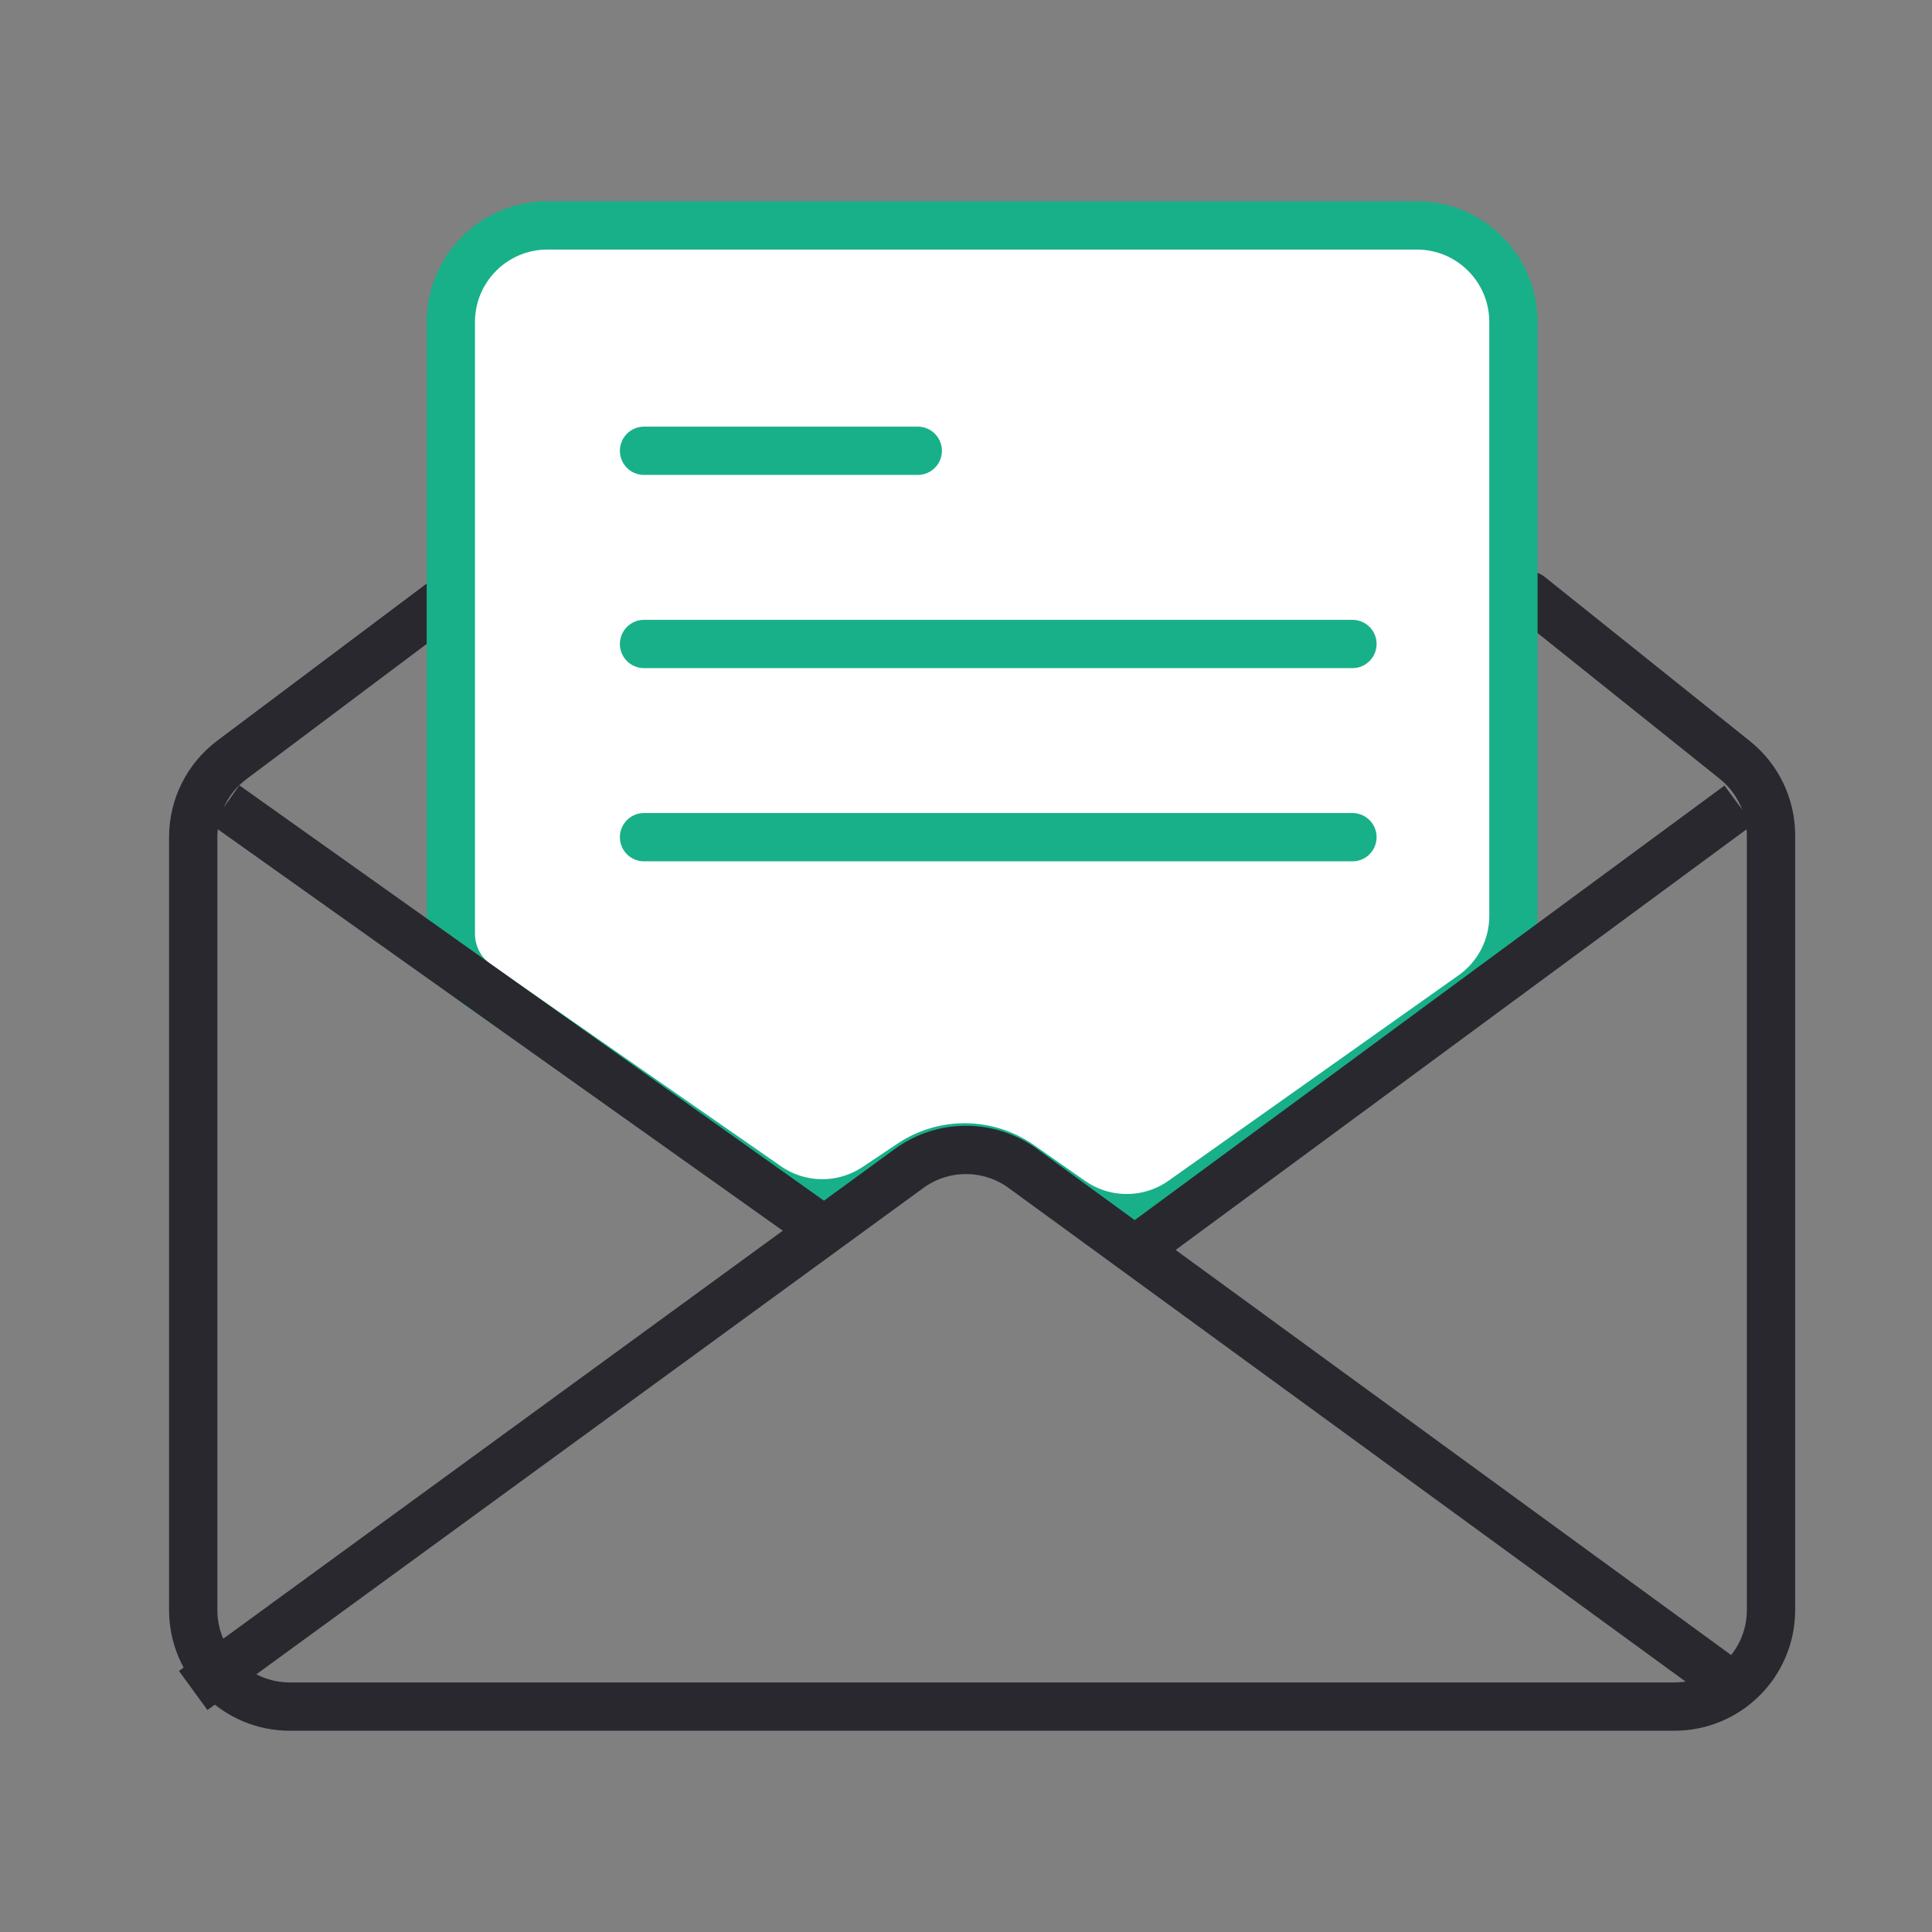 <svg width="40" height="40" viewBox="0 0 40 40" fill="none" xmlns="http://www.w3.org/2000/svg">
<rect x="0" y="0" width="40" height="40" fill="#808080" stroke="none"/>
<path d="M9.333 12.333L4.8 15.733C4.296 16.111 4 16.704 4 17.333V33.333C4 34.438 4.895 35.333 6 35.333H34.667C35.771 35.333 36.667 34.438 36.667 33.333V17.294C36.667 16.687 36.391 16.112 35.916 15.733L31.667 12.333" stroke="#29282F" stroke-linecap="round"/>
<path d="M9.334 6.667V19.333C9.334 19.751 9.538 20.142 9.881 20.381L15.883 24.556C16.557 25.025 17.45 25.034 18.134 24.578L18.864 24.091C19.549 23.634 20.445 23.645 21.12 24.117L22.18 24.859C22.872 25.343 23.794 25.341 24.483 24.853L30.49 20.598C31.019 20.223 31.334 19.614 31.334 18.966V6.667C31.334 5.562 30.439 4.667 29.334 4.667H11.334C10.229 4.667 9.334 5.562 9.334 6.667Z" fill="white" stroke="#18B088"/>
<path d="M13.334 9.333H19.001" stroke="#18B088" stroke-linecap="round"/>
<path d="M4.666 16.667L17.333 25.667" stroke="#29282F"/>
<path d="M36 16.667L23.333 26" stroke="#29282F"/>
<path d="M4 35L18.822 24.192C19.524 23.68 20.476 23.68 21.178 24.192L36 35" stroke="#29282F"/>
<path d="M13.334 13.333H28.001" stroke="#18B088" stroke-linecap="round"/>
<path d="M13.334 17.333H28.001" stroke="#18B088" stroke-linecap="round"/>
</svg>
